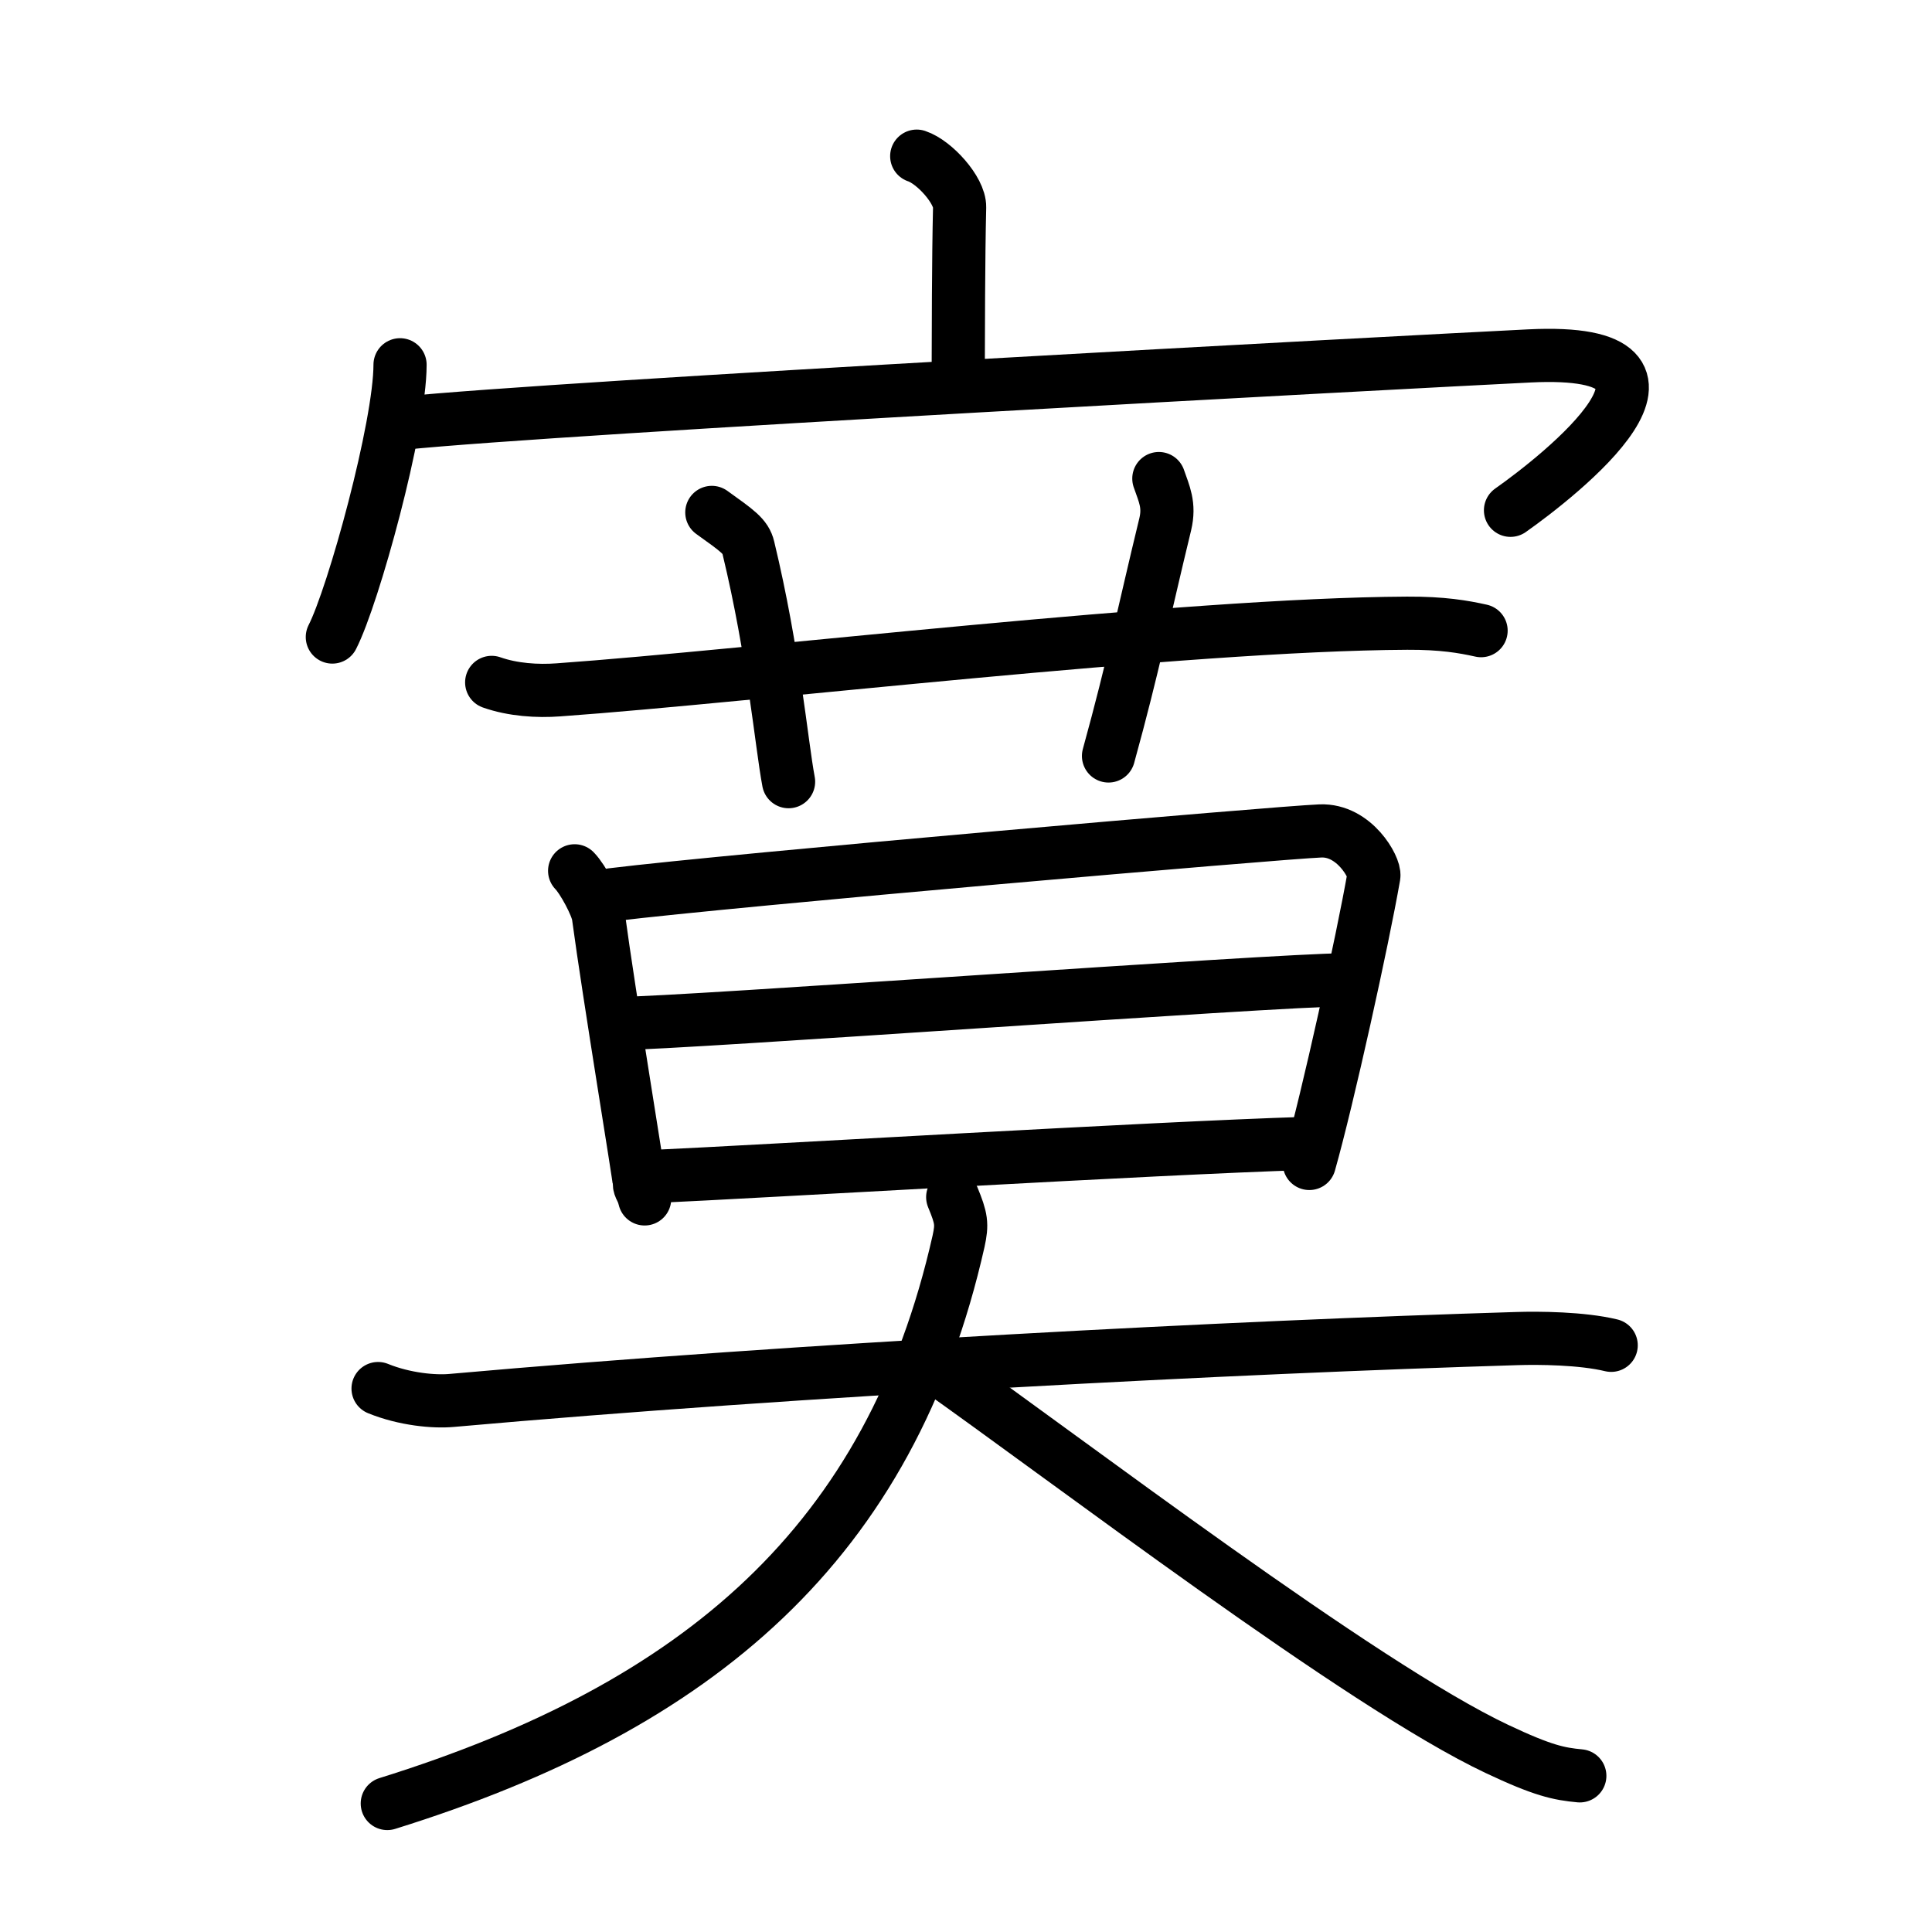<svg xmlns="http://www.w3.org/2000/svg" width="109" height="109" viewBox="0 0 109 109"><g xmlns:kvg="http://kanjivg.tagaini.net" id="kvg:StrokePaths_05bde" style="fill:none;stroke:#000000;stroke-width:3;stroke-linecap:round;stroke-linejoin:round;"><g id="kvg:05bde" kvg:element="&#23518;"><g id="kvg:05bde-g1" kvg:element="&#23424;" kvg:position="top" kvg:radical="general"><path id="kvg:05bde-s1" kvg:type="&#12753;a" d="M51.72,8.81c1,0.33,2.44,1.93,2.42,2.88c-0.07,2.97-0.07,7.07-0.08,9.78"/><g id="kvg:05bde-g2" kvg:element="&#20886;"><path id="kvg:05bde-s2" kvg:type="&#12756;" d="M22.57,20.58c0,3.48-2.63,13.04-3.82,15.36"/><path id="kvg:05bde-s3" kvg:type="&#12758;b" d="M22.7,23.88c8.69-0.9,56.54-3.45,63.59-3.8c11.01-0.54,1.67,6.78-1.07,8.71"/></g></g><g id="kvg:05bde-g3" kvg:element="&#33707;" kvg:position="bottom"><g id="kvg:05bde-g4" kvg:element="&#33401;" kvg:variant="true" kvg:original="&#33400;" kvg:position="top"><path id="kvg:05bde-s4" kvg:type="&#12752;" d="M27.74,38.5c1.19,0.42,2.58,0.51,3.77,0.42c10.95-0.78,35.25-3.7,47.88-3.76c1.99-0.01,3.18,0.2,4.17,0.42"/><path id="kvg:05bde-s5" kvg:type="&#12753;a" d="M40.16,28.91c1.45,1.04,1.91,1.35,2.06,1.99c1.44,5.97,1.86,11.03,2.27,13.2"/><path id="kvg:05bde-s6" kvg:type="&#12753;a" d="M65.38,27c0.3,0.87,0.62,1.49,0.36,2.58c-1.25,5.15-1.78,7.92-3.2,13.07"/></g><g id="kvg:05bde-g5" kvg:position="bottom"><g id="kvg:05bde-g6" kvg:element="&#26085;"><path id="kvg:05bde-s7" kvg:type="&#12753;" d="M32.42,49.13c0.45,0.45,1.26,1.95,1.34,2.54c0.61,4.53,2.31,14.78,2.31,15.07c0,0.3,0.15,0.3,0.3,0.9"/><path id="kvg:05bde-s8" kvg:type="&#12757;a" d="M34.51,50.48c6.83-0.84,37.66-3.51,39.98-3.6c1.93-0.08,3.1,2.08,3.02,2.54c-0.63,3.61-2.59,12.51-3.64,16.22"/><path id="kvg:05bde-s9" kvg:type="&#12752;a" d="M34.96,57.74c3.44,0,37.02-2.46,40.91-2.46"/><path id="kvg:05bde-s10" kvg:type="&#12752;a" d="M36.54,66.39c7.01-0.32,28.41-1.61,37.14-1.88"/></g><g id="kvg:05bde-g7" kvg:element="&#22823;"><path id="kvg:05bde-s11" kvg:type="&#12752;" d="M21.33,78.34c1.5,0.61,3.17,0.76,4.15,0.67c19.77-1.76,44.27-3.01,60.09-3.49c1.24-0.04,3.68-0.02,5.33,0.38"/><path id="kvg:05bde-s12" kvg:type="&#12754;" d="M53.75,67.54c0.5,1.21,0.54,1.52,0.33,2.49C50.25,87,39.5,96.25,21.85,101.75"/><path id="kvg:05bde-s13" kvg:type="&#12751;" d="M52.62,77.01c7.64,5.38,24.2,18.06,31.83,21.66c2.6,1.23,3.5,1.41,4.68,1.52"/></g></g></g></g></g></svg>